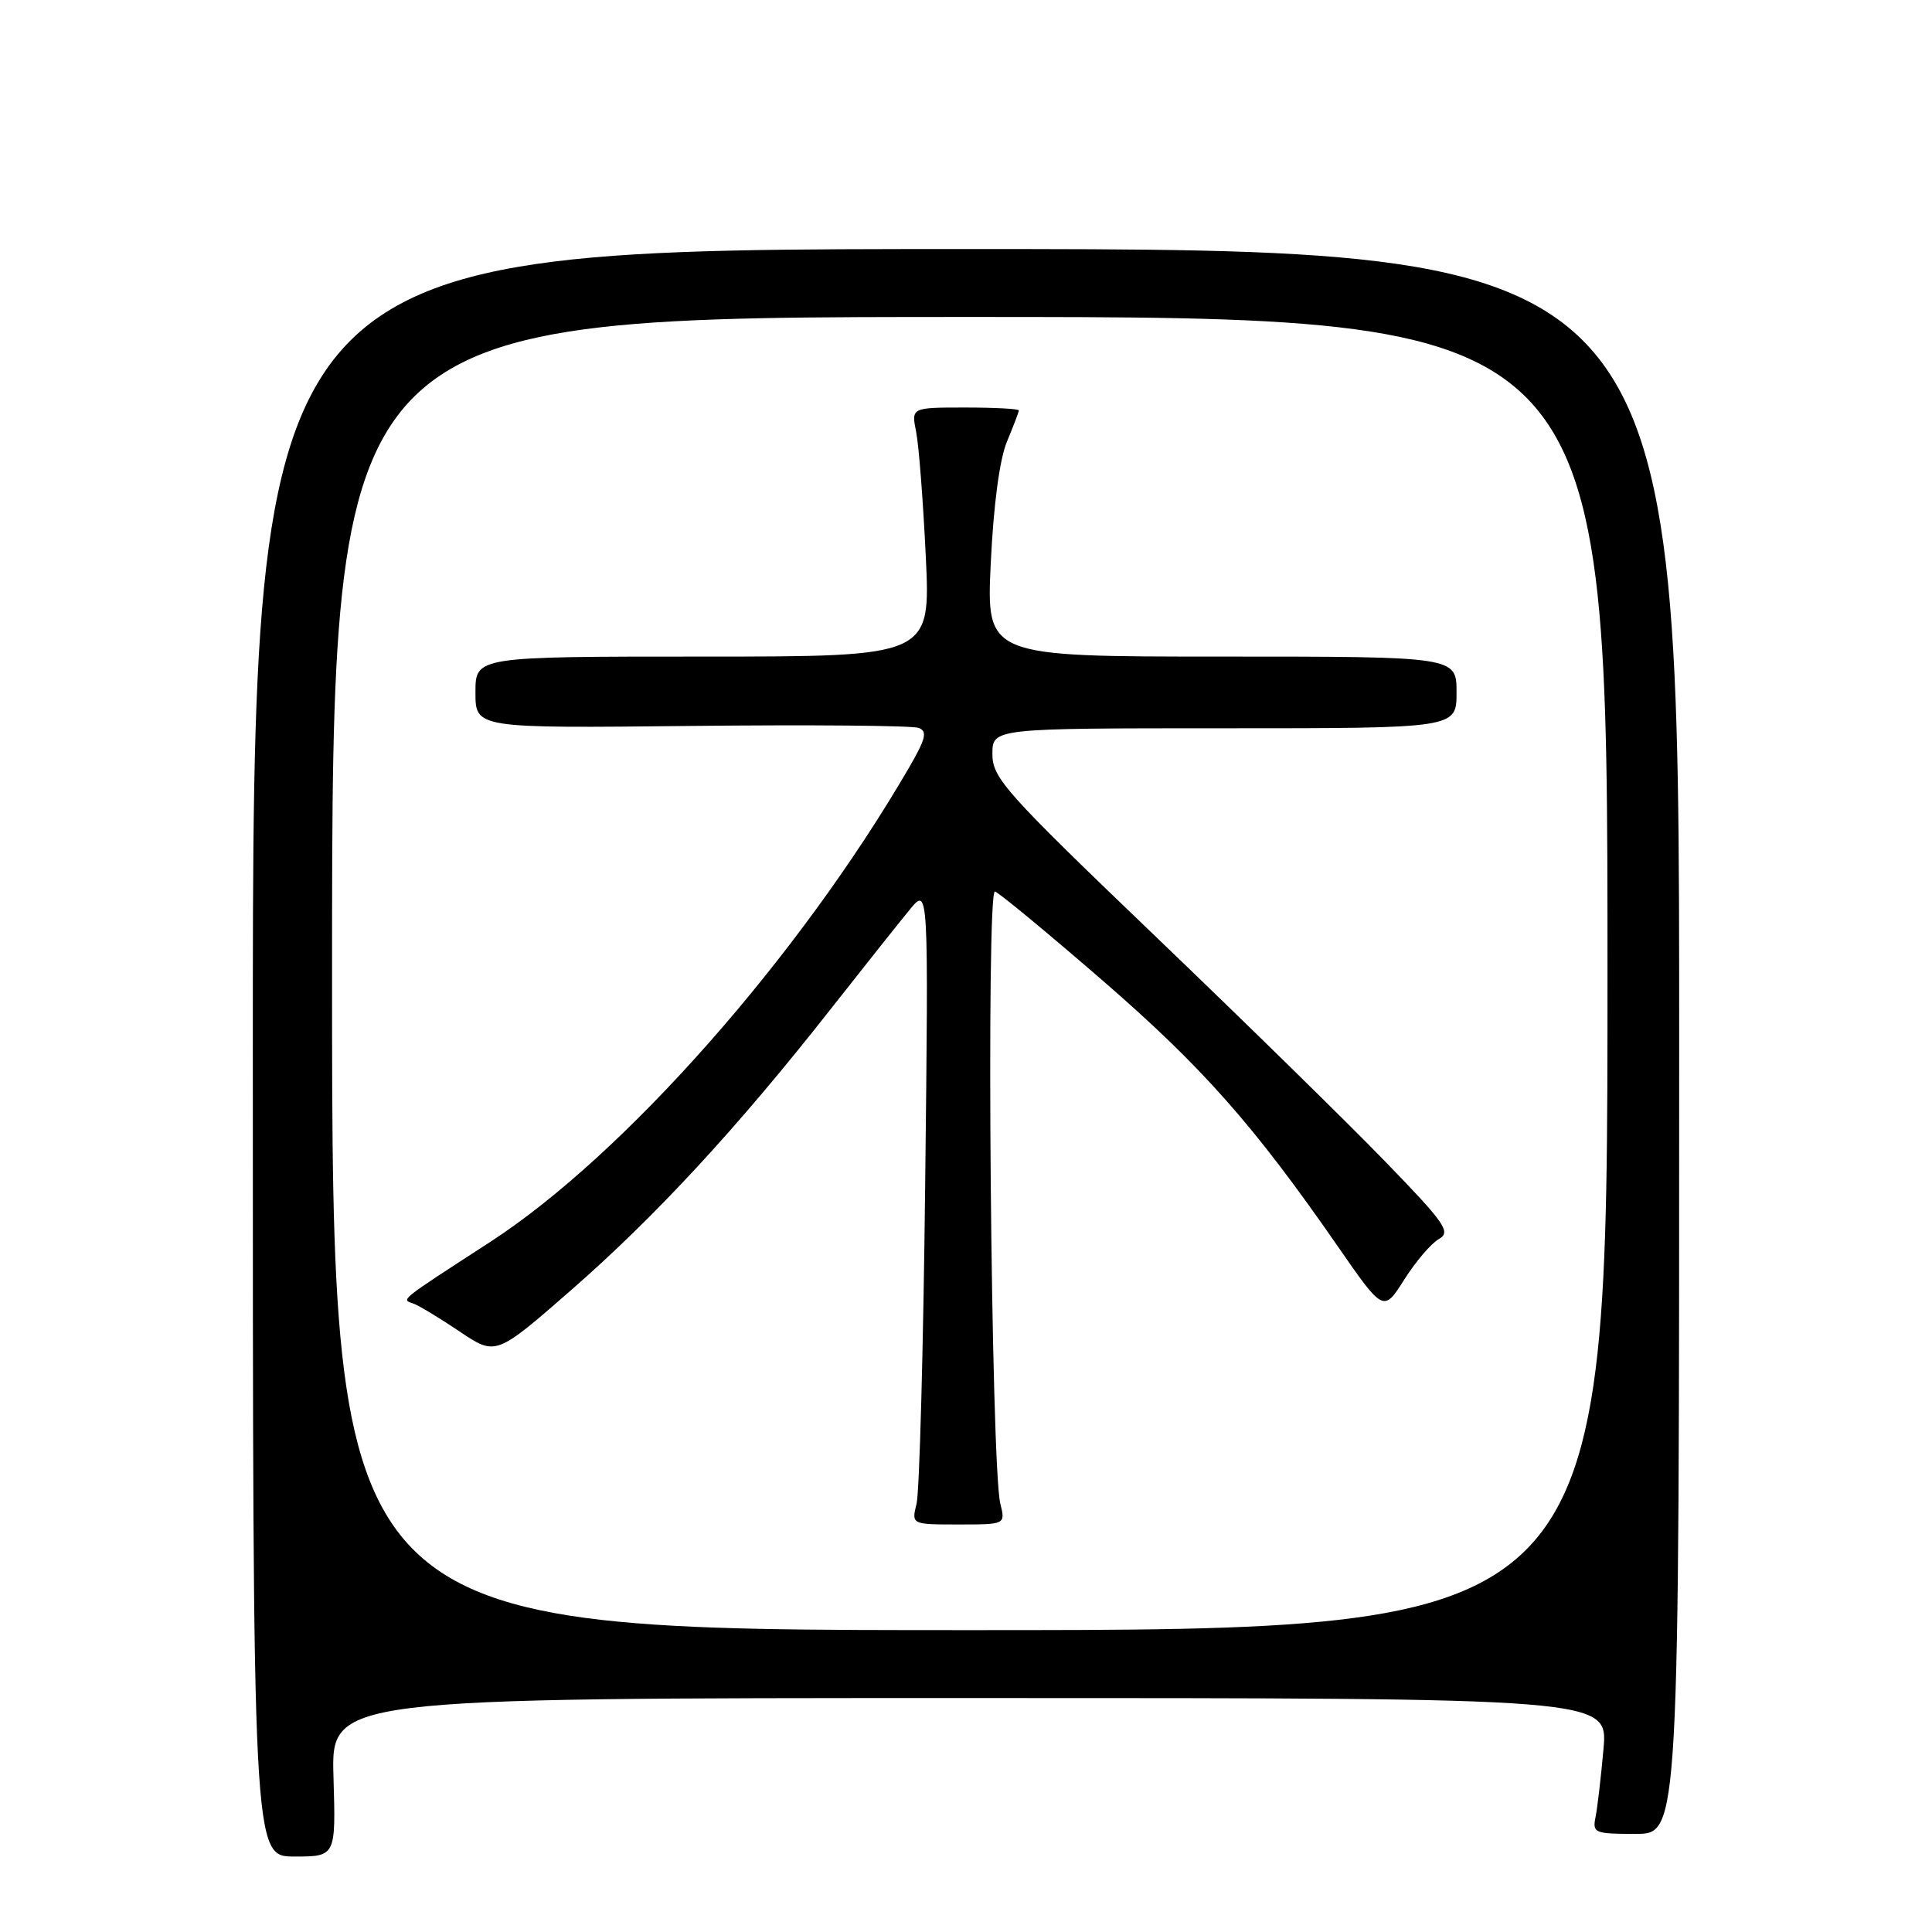 <?xml version="1.0" encoding="UTF-8" standalone="no"?>
<!DOCTYPE svg PUBLIC "-//W3C//DTD SVG 1.1//EN" "http://www.w3.org/Graphics/SVG/1.1/DTD/svg11.dtd" >
<svg xmlns="http://www.w3.org/2000/svg" xmlns:xlink="http://www.w3.org/1999/xlink" version="1.1" viewBox="0 0 256 256">
 <g >
 <path fill="currentColor"
d=" M 44.19 235.50 C 43.87 225.00 43.87 225.00 128.46 225.00 C 213.06 225.00 213.06 225.00 212.47 231.75 C 212.14 235.46 211.67 239.51 211.42 240.75 C 210.99 242.88 211.28 243.00 216.73 243.00 C 222.50 243.00 222.50 243.00 222.50 138.00 C 222.50 33.00 222.50 33.00 128.00 33.00 C 33.50 33.00 33.50 33.00 33.50 139.50 C 33.50 246.00 33.50 246.00 39.00 246.00 C 44.50 246.00 44.50 246.00 44.19 235.50 Z  M 44.00 129.00 C 44.00 42.00 44.00 42.00 128.50 42.00 C 213.00 42.00 213.00 42.00 213.00 129.00 C 213.00 216.00 213.00 216.00 128.50 216.00 C 44.00 216.00 44.00 216.00 44.00 129.00 Z  M 132.55 199.25 C 131.31 194.32 130.64 117.71 131.84 118.13 C 132.43 118.33 138.82 123.62 146.04 129.87 C 159.30 141.36 166.11 149.05 177.23 165.10 C 183.32 173.89 183.32 173.89 186.08 169.54 C 187.59 167.15 189.66 164.73 190.67 164.17 C 192.30 163.25 191.50 162.11 183.50 153.86 C 178.55 148.75 164.82 135.30 153.00 123.97 C 133.18 104.97 131.50 103.09 131.50 99.93 C 131.50 96.50 131.50 96.50 162.25 96.50 C 193.00 96.50 193.00 96.50 193.00 91.75 C 193.00 87.00 193.00 87.00 161.85 87.00 C 130.70 87.00 130.70 87.00 131.28 74.63 C 131.65 66.90 132.45 60.85 133.43 58.51 C 134.29 56.44 135.00 54.59 135.00 54.38 C 135.00 54.17 131.79 54.00 127.88 54.00 C 120.75 54.00 120.75 54.00 121.39 57.21 C 121.75 58.98 122.32 66.41 122.67 73.71 C 123.31 87.00 123.31 87.00 93.16 87.00 C 63.00 87.00 63.00 87.00 63.00 91.75 C 63.00 96.50 63.00 96.50 91.63 96.19 C 107.37 96.02 120.91 96.14 121.72 96.45 C 122.92 96.90 122.68 97.88 120.43 101.75 C 105.88 126.79 82.69 153.05 64.96 164.56 C 52.66 172.54 53.15 172.15 54.80 172.74 C 55.51 172.99 58.25 174.65 60.90 176.43 C 65.70 179.66 65.70 179.66 75.72 170.91 C 86.88 161.16 97.67 149.48 109.92 133.90 C 114.42 128.18 119.21 122.15 120.57 120.50 C 123.04 117.50 123.04 117.50 122.59 157.00 C 122.35 178.72 121.83 197.74 121.45 199.25 C 120.77 202.00 120.77 202.00 127.00 202.00 C 133.23 202.00 133.23 202.00 132.55 199.25 Z "/>
</g>
</svg>